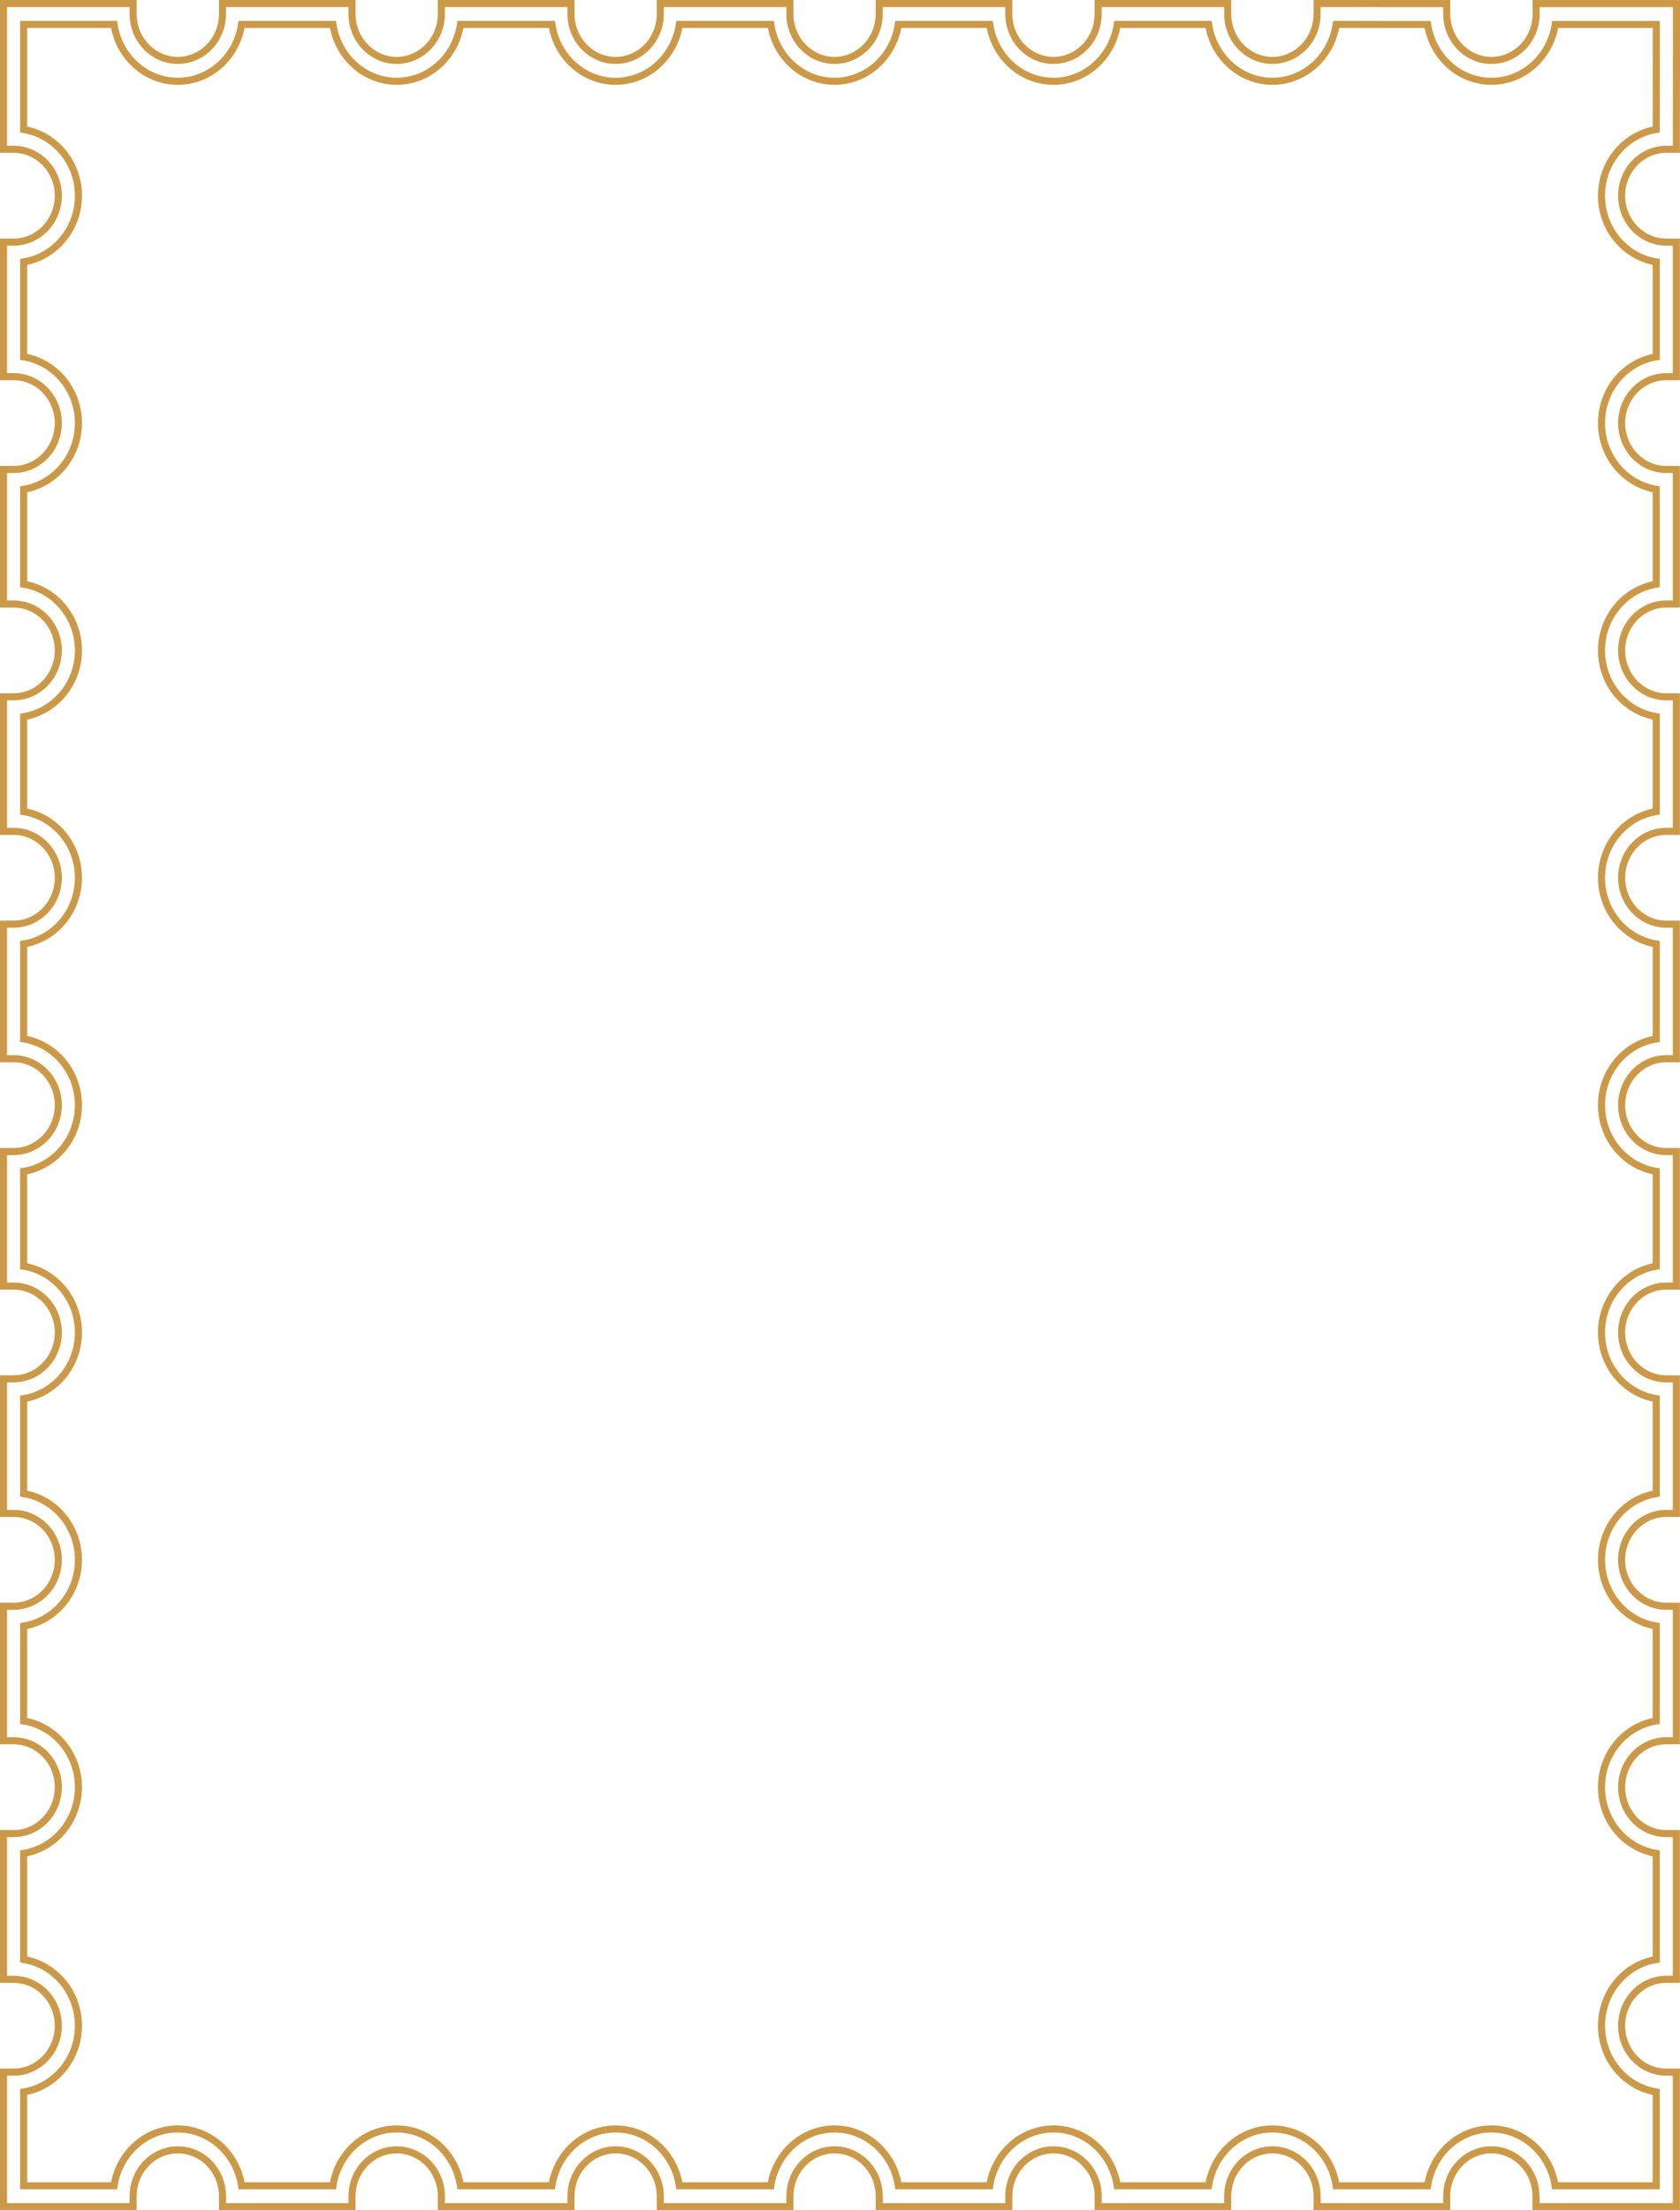 <svg xmlns="http://www.w3.org/2000/svg" width="4751.632" height="6248.058" viewBox="0 0 2375.816 3124.029">
<defs>
    <style>
      .cls-1 {
        fill: none;
        stroke: #cb9947;
        stroke-width: 10px;
        fill-rule: evenodd;
      }
    </style>
  </defs>
  <path id="Border" class="cls-1" d="M1946.68,109.556c0,36.166-28.35,65.593-63.2,65.593s-63.22-29.427-63.22-65.593V94.795H1637.09v14.761c0,36.166-28.35,65.593-63.18,65.593s-63.19-29.427-63.19-65.593V94.795H1327.49v14.761c0,36.166-28.36,65.593-63.21,65.593-34.81,0-63.12-29.427-63.12-65.593V94.795H1017.85v14.761c0,36.166-28.307,65.593-63.108,65.593-34.837,0-63.182-29.427-63.182-65.593V94.795H708.251v14.761c0,36.166-28.331,65.593-63.147,65.593-34.85,0-63.209-29.427-63.209-65.593V94.795H398.752v14.761c0,36.166-28.372,65.593-63.244,65.593-34.816,0-63.147-29.427-63.147-65.593V94.795H89.087v206.03h14.221c34.878,0,63.251,29.428,63.251,65.6S138.186,432,103.308,432H89.087V622.2h14.221c34.878,0,63.251,29.412,63.251,65.558,0,36.174-28.373,65.6-63.251,65.6H89.087v190.2h14.221c34.878,0,63.251,29.406,63.251,65.56s-28.373,65.58-63.251,65.58H89.087v190.19h14.221c34.878,0,63.251,29.41,63.251,65.56s-28.373,65.58-63.251,65.58H89.087v190.2h14.221c34.878,0,63.251,29.43,63.251,65.61s-28.373,65.59-63.251,65.59H89.087v190.16h14.221c34.878,0,63.251,29.4,63.251,65.56s-28.373,65.55-63.251,65.55H89.087v190.25h14.221c34.878,0,63.251,29.42,63.251,65.59,0,36.15-28.373,65.56-63.251,65.56H89.087v190.16h14.221c34.878,0,63.251,29.42,63.251,65.58s-28.373,65.59-63.251,65.59H89.087v206.01h14.221c34.878,0,63.251,29.45,63.251,65.65,0,36.15-28.373,65.56-63.251,65.56H89.087V3208.8H272.361v-14.76c0-36.16,28.331-65.56,63.147-65.56,34.872,0,63.244,29.4,63.244,65.56v14.76H581.9v-14.76c0-36.16,28.359-65.56,63.209-65.56,34.816,0,63.147,29.4,63.147,65.56v14.76H891.56v-14.76c0-36.16,28.345-65.56,63.182-65.56,34.8,0,63.108,29.4,63.108,65.56v14.76h183.31v-14.76c0-36.16,28.31-65.56,63.12-65.56,34.85,0,63.21,29.4,63.21,65.56v14.76h183.23v-14.76c0-36.16,28.35-65.56,63.19-65.56s63.18,29.4,63.18,65.56v14.76h183.17v-14.76c0-36.16,28.36-65.56,63.22-65.56s63.2,29.4,63.2,65.56v14.76h183.29v-14.76c0-36.16,28.32-65.56,63.13-65.56s63.12,29.4,63.12,65.56v14.76h198.51V3018.64h-14.22c-34.81,0-63.14-29.41-63.14-65.56,0-36.2,28.33-65.65,63.14-65.65h14.22V2681.42h-14.22c-34.81,0-63.14-29.42-63.14-65.59s28.33-65.58,63.14-65.58h14.22V2360.09h-14.22c-34.81,0-63.14-29.41-63.14-65.56,0-36.17,28.33-65.59,63.14-65.59h14.22V2038.69h-14.22c-34.81,0-63.14-29.4-63.14-65.55s28.33-65.56,63.14-65.56h14.22V1717.42h-14.22c-34.81,0-63.14-29.42-63.14-65.59s28.33-65.61,63.14-65.61h14.22v-190.2h-14.22c-34.81,0-63.14-29.42-63.14-65.58s28.33-65.56,63.14-65.56h14.22V1074.69h-14.22c-34.81,0-63.14-29.42-63.14-65.58s28.33-65.56,63.14-65.56h14.22v-190.2h-14.22c-34.81,0-63.14-29.427-63.14-65.6,0-36.146,28.33-65.558,63.14-65.558h14.22V432h-14.22c-34.81,0-63.14-29.414-63.14-65.574s28.33-65.6,63.14-65.6h14.21l0.19-205.965H2256.42v14.761c0,36.144-28.36,65.543-63.22,65.543-34.83,0-63.16-29.4-63.16-65.543V94.867l-183.36-.08v14.769Zm-153.41,14.76c6.89,45.415,44.53,80.355,90.21,80.355,45.66,0,83.31-34.94,90.2-80.347l129.35,0.05c6.9,45.392,44.54,80.311,90.17,80.311,45.66,0,83.33-34.919,90.21-80.3h143.03c-0.02,22.776-.12,127.794-0.13,148.414-43.74,7.156-77.39,46.236-77.39,93.63s33.64,86.447,77.37,93.6V594.164c-43.73,7.157-77.37,46.214-77.37,93.589,0,47.395,33.64,86.466,77.37,93.63V915.519c-43.73,7.158-77.37,46.214-77.37,93.591s33.64,86.45,77.37,93.61v134.13c-43.73,7.16-77.37,46.22-77.37,93.59s33.64,86.45,77.37,93.61v134.14c-43.73,7.16-77.37,46.24-77.37,93.64,0,47.38,33.64,86.46,77.37,93.61v134.12c-43.73,7.15-77.37,46.21-77.37,93.58s33.64,86.43,77.37,93.58v134.2c-43.73,7.15-77.37,46.23-77.37,93.61,0,47.36,33.64,86.43,77.37,93.58v134.11c-43.73,7.15-77.37,46.23-77.37,93.61s33.64,86.46,77.37,93.61v149.97c-43.73,7.17-77.37,46.26-77.37,93.67,0,47.37,33.64,86.43,77.37,93.58v132.62H2283.23c-6.9-45.4-44.51-80.32-90.13-80.32s-83.24,34.92-90.13,80.32H1973.68c-6.89-45.4-44.54-80.32-90.2-80.32s-83.32,34.92-90.21,80.32H1664.08c-6.88-45.4-44.52-80.32-90.17-80.32s-83.3,34.92-90.18,80.32H1354.49c-6.89-45.4-44.55-80.32-90.21-80.32-45.62,0-83.23,34.92-90.12,80.32h-129.3c-6.89-45.4-44.5-80.32-90.118-80.32-45.649,0-83.292,34.92-90.186,80.32h-129.3c-6.895-45.4-44.517-80.32-90.151-80.32-45.662,0-83.319,34.92-90.214,80.32H425.756c-6.9-45.4-44.565-80.32-90.248-80.32-45.635,0-83.256,34.92-90.151,80.32H117.529V3046.67c43.78-7.15,77.472-46.21,77.472-93.59,0-47.42-33.692-86.52-77.472-93.67V2709.46c43.78-7.17,77.472-46.23,77.472-93.63s-33.692-86.46-77.472-93.62V2388.12c43.78-7.15,77.472-46.21,77.472-93.59,0-47.4-33.692-86.46-77.472-93.63V2066.73c43.78-7.15,77.472-46.21,77.472-93.59s-33.692-86.45-77.472-93.6V1745.46c43.78-7.17,77.472-46.23,77.472-93.63s-33.692-86.49-77.472-93.64V1424.05c43.78-7.15,77.472-46.22,77.472-93.61,0-47.37-33.692-86.44-77.472-93.59V1102.72c43.78-7.15,77.472-46.22,77.472-93.61s-33.692-86.441-77.472-93.591V781.383c43.78-7.149,77.472-46.228,77.472-93.63,0-47.375-33.692-86.439-77.472-93.589V460.028c43.78-7.149,77.472-46.221,77.472-93.6s-33.692-86.479-77.472-93.63V124.316H245.357c6.887,45.415,44.516,80.355,90.151,80.355,45.683,0,83.347-34.94,90.248-80.355H554.89c6.895,45.415,44.545,80.355,90.214,80.355,45.634,0,83.263-34.94,90.151-80.355h129.3c6.894,45.415,44.53,80.355,90.186,80.355,45.618,0,83.228-34.94,90.118-80.355h129.3c6.89,45.415,44.49,80.355,90.12,80.355,45.66,0,83.32-34.94,90.21-80.355h129.24c6.88,45.415,44.52,80.355,90.18,80.355s83.29-34.94,90.19-80.355h129.17Z" transform="translate(-84.094 -89.781)"/>
</svg>
